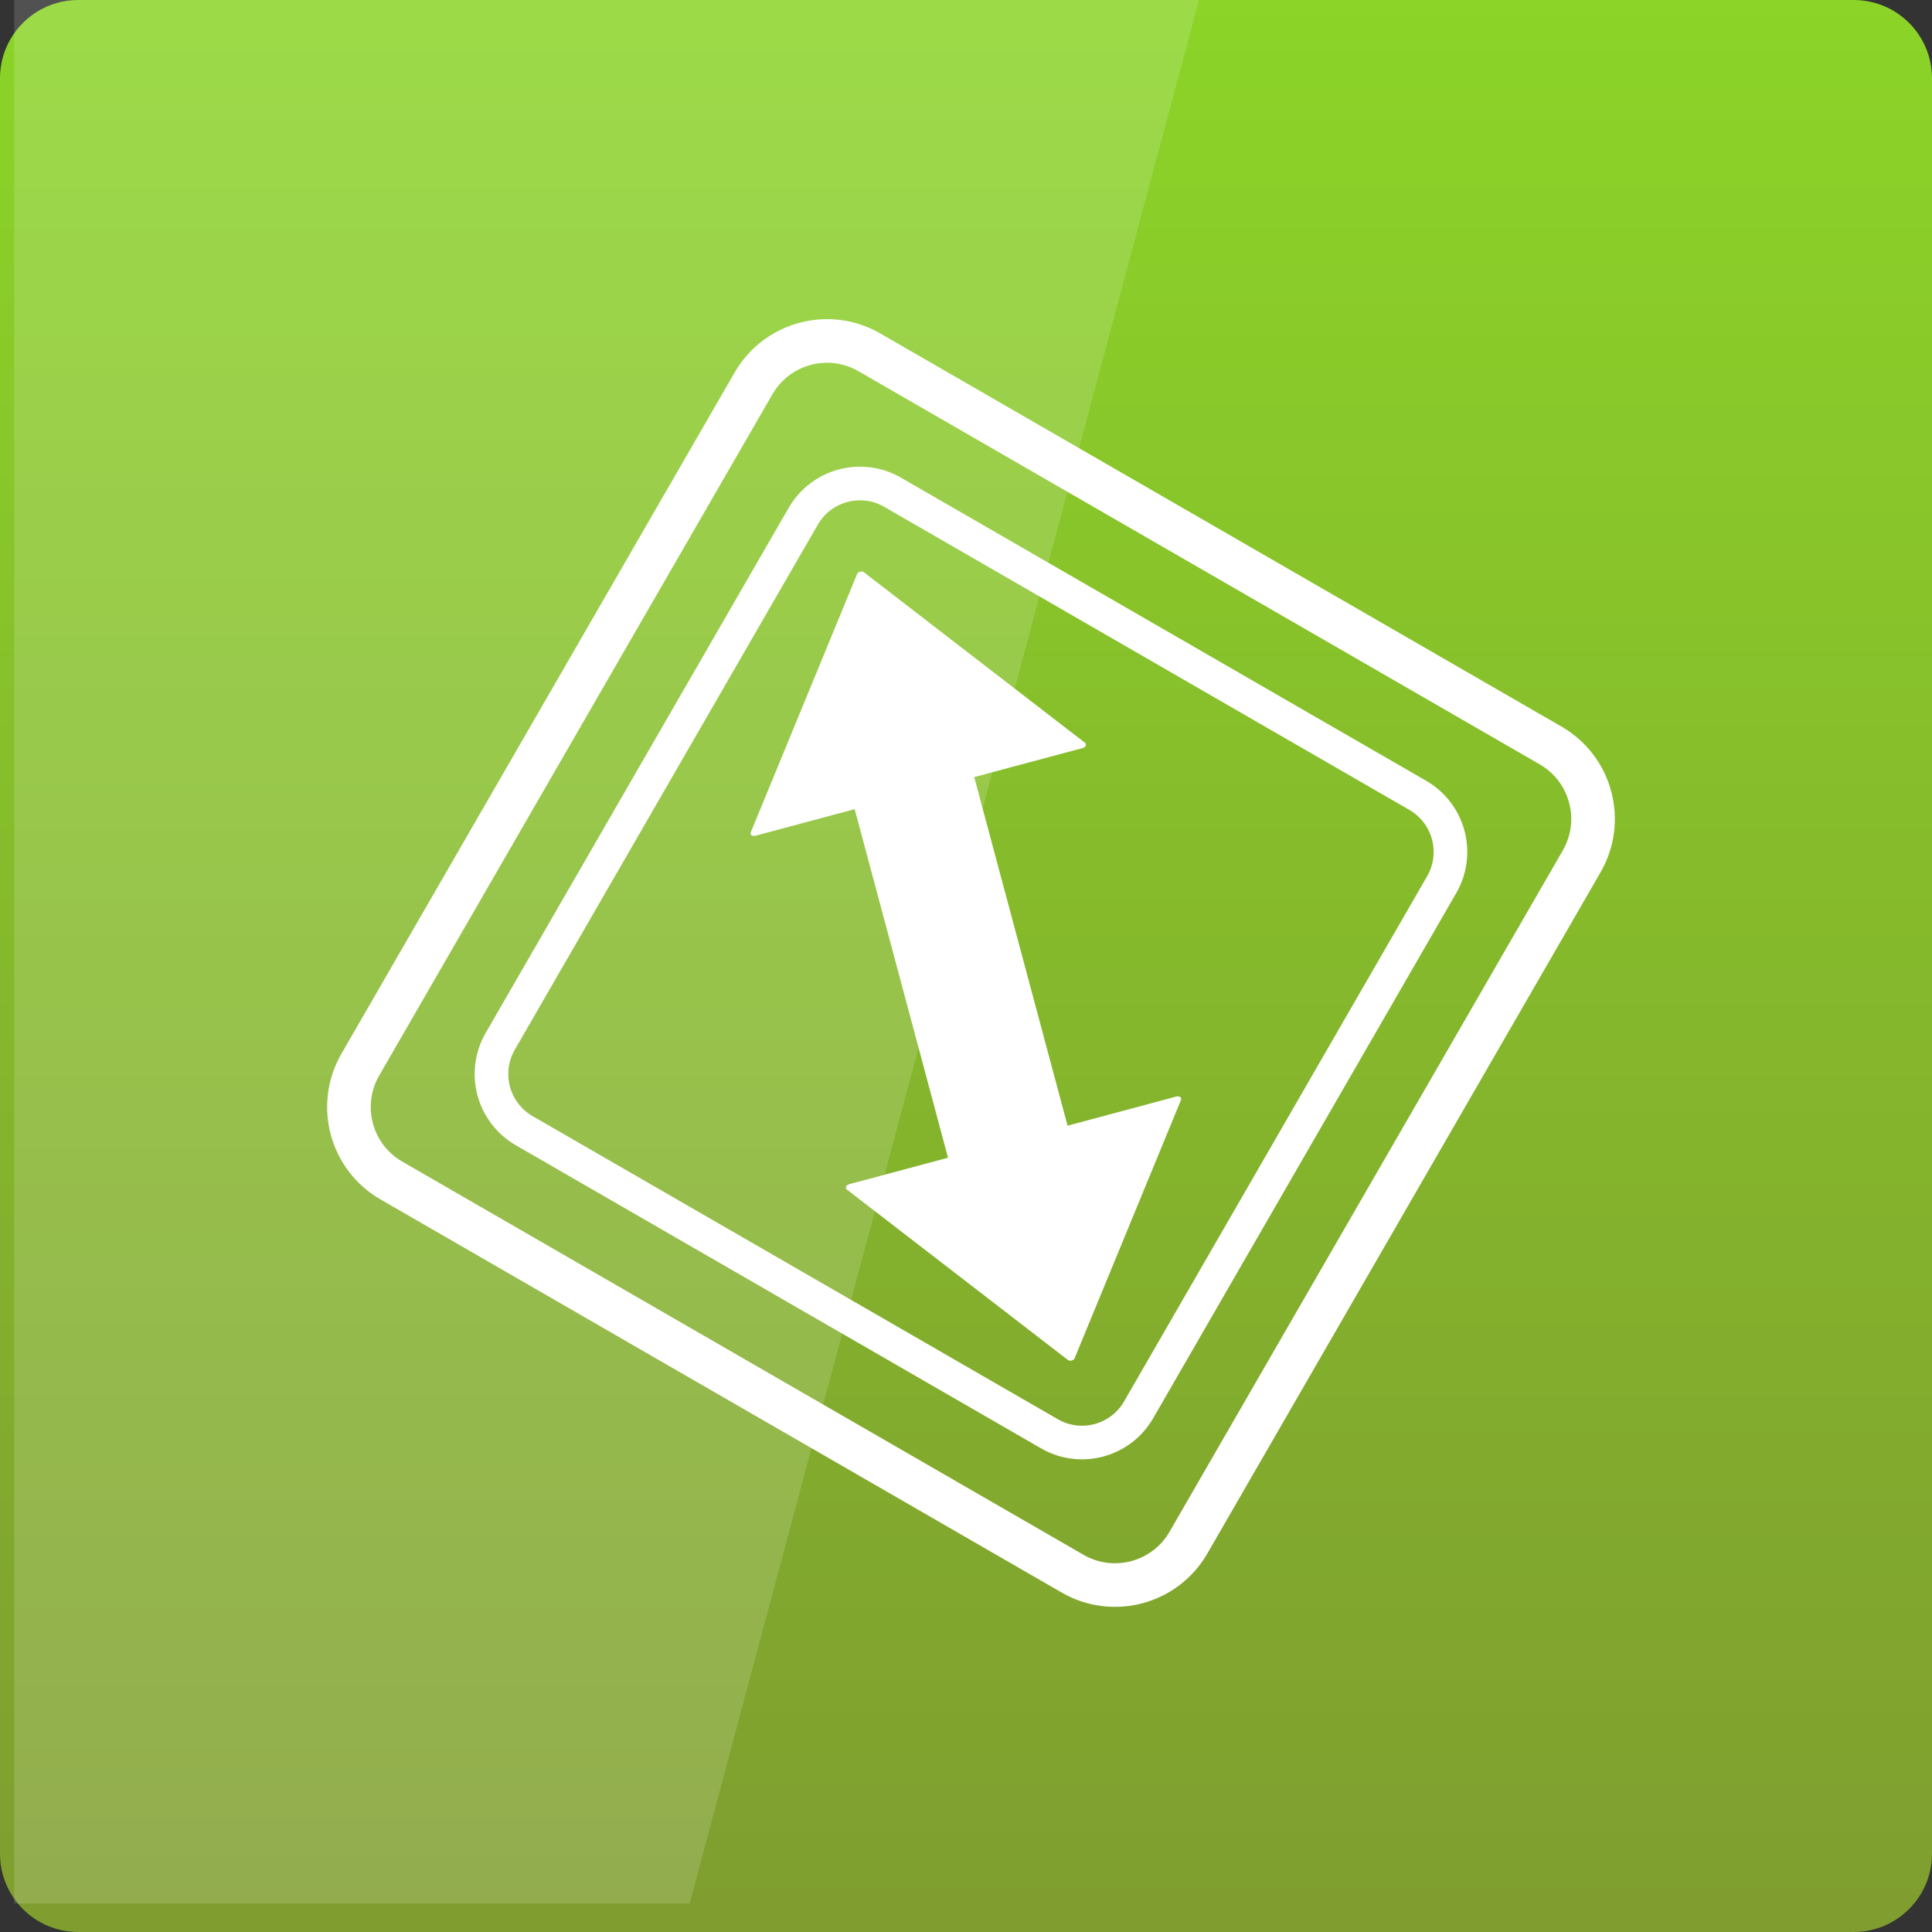 <svg width="128" xmlns="http://www.w3.org/2000/svg" height="128" viewBox="0 0 128 128" xmlns:xlink="http://www.w3.org/1999/xlink">
<rect x="0" y="0" width="128" height="128" fill="#333333" stroke="none"/>
<defs>
<linearGradient gradientTransform="matrix(2.667 0 0 -2.667 0 2806.299)" id="linear0" y1="1053.158" y2="1004.847" gradientUnits="userSpaceOnUse" x2="0">
<stop offset="0" style="stop-color:#8cd528"/>
<stop offset="1" style="stop-color:#7f9e2f"/>
</linearGradient>
</defs>
<path style="fill:url(#linear0)" d="M 5.188 128 L 122.812 128 C 125.68 128 128 125.676 128 122.812 L 128 5.188 C 128 2.32 125.68 0 122.812 0 L 5.188 0 C 2.32 0 0 2.32 0 5.188 L 0 122.812 C 0 125.676 2.32 128 5.188 128 Z "/>
<path style="fill:#fff;fill-opacity:.149" d="M 0.941 -1.887 L 0.941 126.113 L 45.691 126.113 L 79.941 -1.887 Z "/>
<g style="stroke:#fff">
<g style="stroke-linejoin:round;stroke-linecap:round;fill:#fff">
<path style="stroke-width:.189" d="M 22.718 1017.183 L 23.245 1017.183 C 24.318 1017.185 25.189 1018.053 25.189 1019.13 L 25.19 1037.513 C 25.189 1038.586 24.317 1039.458 23.243 1039.459 L 22.718 1039.459 C 21.645 1039.457 20.774 1038.589 20.774 1037.513 L 20.773 1019.129 C 20.772 1018.056 21.644 1017.184 22.718 1017.183 Z " transform="matrix(1.72 -.461 .348 1.3 -333.566 -1261.603)"/>
<g style="stroke-width:.3">
<path d="M 20.269 30.958 L 7.66 30.958 L 13.965 20.035 Z " transform="matrix(1.72 -.461 .348 1.3 26.043 18.462)"/>
<path d="M 20.271 30.957 L 7.662 30.957 L 13.966 20.037 Z " transform="matrix(1.72 -.461 -.348 -1.3 53.9 122.43)"/>
</g>
</g>
<g style="fill:none">
<path style="stroke-width:1.03" d="M -883.975 522.797 L -865.399 522.796 C -864.293 522.798 -863.396 523.694 -863.396 524.799 L -863.396 543.375 C -863.396 544.483 -864.293 545.378 -865.399 545.378 L -883.974 545.379 C -885.081 545.38 -885.979 544.482 -885.977 543.376 L -885.978 524.8 C -885.978 523.695 -885.08 522.797 -883.975 522.797 Z " transform="matrix(1.081 -1.873 1.873 1.081 9.519 -2151.836)"/>
<path style="stroke-width:1.336" d="M -886.734 519.441 L -862.638 519.442 C -861.203 519.441 -860.039 520.605 -860.039 522.039 L -860.038 546.138 C -860.04 547.573 -861.203 548.737 -862.638 548.736 L -886.735 548.735 C -888.17 548.736 -889.334 547.572 -889.334 546.138 L -889.334 522.041 C -889.335 520.605 -888.171 519.441 -886.734 519.441 Z " transform="matrix(1.081 -1.873 1.873 1.081 9.519 -2151.836)"/>
</g>
</g>
</svg>

